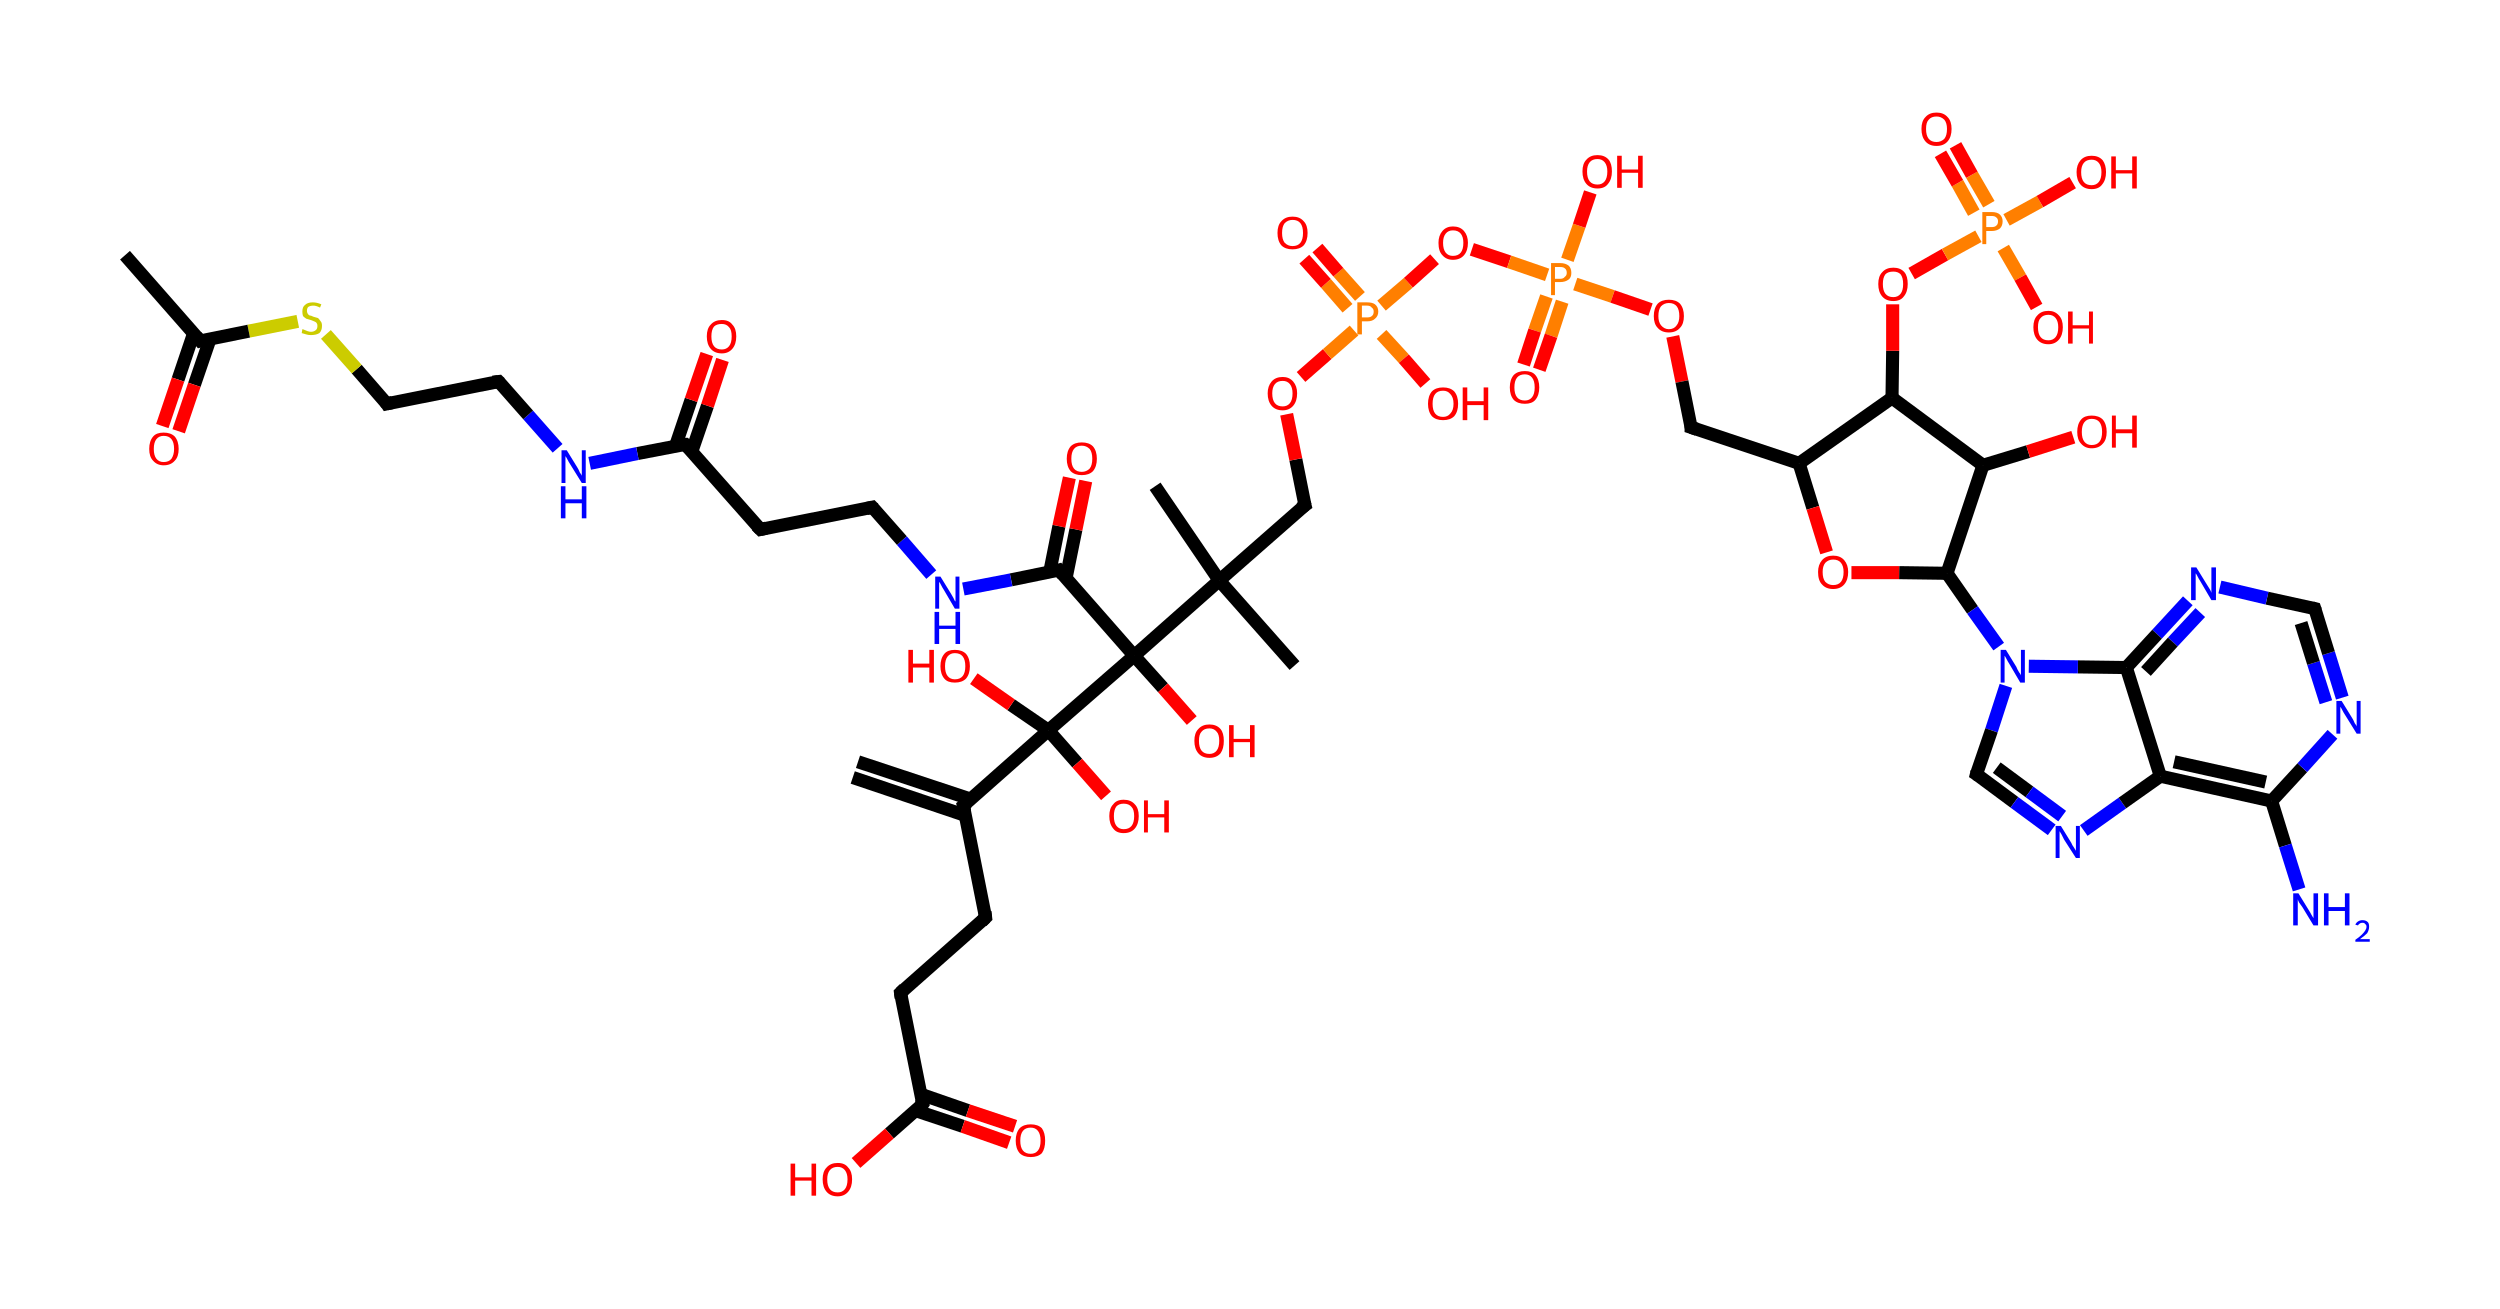 <?xml version='1.0' encoding='ASCII' standalone='yes'?>
<svg xmlns="http://www.w3.org/2000/svg" xmlns:rdkit="http://www.rdkit.org/xml" xmlns:xlink="http://www.w3.org/1999/xlink" version="1.1" baseProfile="full" xml:space="preserve" width="382px" height="200px" viewBox="0 0 382 200">
<!-- END OF HEADER -->
<rect style="opacity:1.0;fill:#FFFFFF;stroke:none" width="382.0" height="200.0" x="0.0" y="0.0"> </rect>
<path class="bond-0 atom-0 atom-1" d="M 131.1,116.4 L 148.3,122.1" style="fill:none;fill-rule:evenodd;stroke:#000000;stroke-width:2.0px;stroke-linecap:butt;stroke-linejoin:miter;stroke-opacity:1"/>
<path class="bond-0 atom-0 atom-1" d="M 130.3,118.8 L 147.5,124.6" style="fill:none;fill-rule:evenodd;stroke:#000000;stroke-width:2.0px;stroke-linecap:butt;stroke-linejoin:miter;stroke-opacity:1"/>
<path class="bond-1 atom-1 atom-2" d="M 147.2,123.1 L 150.6,140.2" style="fill:none;fill-rule:evenodd;stroke:#000000;stroke-width:2.0px;stroke-linecap:butt;stroke-linejoin:miter;stroke-opacity:1"/>
<path class="bond-2 atom-2 atom-3" d="M 150.6,140.2 L 137.6,151.7" style="fill:none;fill-rule:evenodd;stroke:#000000;stroke-width:2.0px;stroke-linecap:butt;stroke-linejoin:miter;stroke-opacity:1"/>
<path class="bond-3 atom-3 atom-4" d="M 137.6,151.7 L 141.0,168.7" style="fill:none;fill-rule:evenodd;stroke:#000000;stroke-width:2.0px;stroke-linecap:butt;stroke-linejoin:miter;stroke-opacity:1"/>
<path class="bond-4 atom-4 atom-5" d="M 139.9,169.7 L 147.1,172.1" style="fill:none;fill-rule:evenodd;stroke:#000000;stroke-width:2.0px;stroke-linecap:butt;stroke-linejoin:miter;stroke-opacity:1"/>
<path class="bond-4 atom-4 atom-5" d="M 147.1,172.1 L 154.2,174.6" style="fill:none;fill-rule:evenodd;stroke:#FF0000;stroke-width:2.0px;stroke-linecap:butt;stroke-linejoin:miter;stroke-opacity:1"/>
<path class="bond-4 atom-4 atom-5" d="M 140.7,167.2 L 147.9,169.7" style="fill:none;fill-rule:evenodd;stroke:#000000;stroke-width:2.0px;stroke-linecap:butt;stroke-linejoin:miter;stroke-opacity:1"/>
<path class="bond-4 atom-4 atom-5" d="M 147.9,169.7 L 155.1,172.1" style="fill:none;fill-rule:evenodd;stroke:#FF0000;stroke-width:2.0px;stroke-linecap:butt;stroke-linejoin:miter;stroke-opacity:1"/>
<path class="bond-5 atom-4 atom-6" d="M 141.0,168.7 L 135.9,173.2" style="fill:none;fill-rule:evenodd;stroke:#000000;stroke-width:2.0px;stroke-linecap:butt;stroke-linejoin:miter;stroke-opacity:1"/>
<path class="bond-5 atom-4 atom-6" d="M 135.9,173.2 L 130.8,177.7" style="fill:none;fill-rule:evenodd;stroke:#FF0000;stroke-width:2.0px;stroke-linecap:butt;stroke-linejoin:miter;stroke-opacity:1"/>
<path class="bond-6 atom-1 atom-7" d="M 147.2,123.1 L 160.2,111.6" style="fill:none;fill-rule:evenodd;stroke:#000000;stroke-width:2.0px;stroke-linecap:butt;stroke-linejoin:miter;stroke-opacity:1"/>
<path class="bond-7 atom-7 atom-8" d="M 160.2,111.6 L 164.6,116.6" style="fill:none;fill-rule:evenodd;stroke:#000000;stroke-width:2.0px;stroke-linecap:butt;stroke-linejoin:miter;stroke-opacity:1"/>
<path class="bond-7 atom-7 atom-8" d="M 164.6,116.6 L 169.0,121.6" style="fill:none;fill-rule:evenodd;stroke:#FF0000;stroke-width:2.0px;stroke-linecap:butt;stroke-linejoin:miter;stroke-opacity:1"/>
<path class="bond-8 atom-7 atom-9" d="M 160.2,111.6 L 154.5,107.7" style="fill:none;fill-rule:evenodd;stroke:#000000;stroke-width:2.0px;stroke-linecap:butt;stroke-linejoin:miter;stroke-opacity:1"/>
<path class="bond-8 atom-7 atom-9" d="M 154.5,107.7 L 148.8,103.7" style="fill:none;fill-rule:evenodd;stroke:#FF0000;stroke-width:2.0px;stroke-linecap:butt;stroke-linejoin:miter;stroke-opacity:1"/>
<path class="bond-9 atom-7 atom-10" d="M 160.2,111.6 L 173.3,100.2" style="fill:none;fill-rule:evenodd;stroke:#000000;stroke-width:2.0px;stroke-linecap:butt;stroke-linejoin:miter;stroke-opacity:1"/>
<path class="bond-10 atom-10 atom-11" d="M 173.3,100.2 L 177.7,105.1" style="fill:none;fill-rule:evenodd;stroke:#000000;stroke-width:2.0px;stroke-linecap:butt;stroke-linejoin:miter;stroke-opacity:1"/>
<path class="bond-10 atom-10 atom-11" d="M 177.7,105.1 L 182.1,110.1" style="fill:none;fill-rule:evenodd;stroke:#FF0000;stroke-width:2.0px;stroke-linecap:butt;stroke-linejoin:miter;stroke-opacity:1"/>
<path class="bond-11 atom-10 atom-12" d="M 173.3,100.2 L 161.8,87.1" style="fill:none;fill-rule:evenodd;stroke:#000000;stroke-width:2.0px;stroke-linecap:butt;stroke-linejoin:miter;stroke-opacity:1"/>
<path class="bond-12 atom-12 atom-13" d="M 162.9,88.3 L 164.4,80.9" style="fill:none;fill-rule:evenodd;stroke:#000000;stroke-width:2.0px;stroke-linecap:butt;stroke-linejoin:miter;stroke-opacity:1"/>
<path class="bond-12 atom-12 atom-13" d="M 164.4,80.9 L 165.9,73.5" style="fill:none;fill-rule:evenodd;stroke:#FF0000;stroke-width:2.0px;stroke-linecap:butt;stroke-linejoin:miter;stroke-opacity:1"/>
<path class="bond-12 atom-12 atom-13" d="M 160.4,87.4 L 161.8,80.4" style="fill:none;fill-rule:evenodd;stroke:#000000;stroke-width:2.0px;stroke-linecap:butt;stroke-linejoin:miter;stroke-opacity:1"/>
<path class="bond-12 atom-12 atom-13" d="M 161.8,80.4 L 163.4,73.0" style="fill:none;fill-rule:evenodd;stroke:#FF0000;stroke-width:2.0px;stroke-linecap:butt;stroke-linejoin:miter;stroke-opacity:1"/>
<path class="bond-13 atom-12 atom-14" d="M 161.8,87.1 L 154.5,88.6" style="fill:none;fill-rule:evenodd;stroke:#000000;stroke-width:2.0px;stroke-linecap:butt;stroke-linejoin:miter;stroke-opacity:1"/>
<path class="bond-13 atom-12 atom-14" d="M 154.5,88.6 L 147.2,90.0" style="fill:none;fill-rule:evenodd;stroke:#0000FF;stroke-width:2.0px;stroke-linecap:butt;stroke-linejoin:miter;stroke-opacity:1"/>
<path class="bond-14 atom-14 atom-15" d="M 142.3,87.8 L 137.8,82.6" style="fill:none;fill-rule:evenodd;stroke:#0000FF;stroke-width:2.0px;stroke-linecap:butt;stroke-linejoin:miter;stroke-opacity:1"/>
<path class="bond-14 atom-14 atom-15" d="M 137.8,82.6 L 133.3,77.5" style="fill:none;fill-rule:evenodd;stroke:#000000;stroke-width:2.0px;stroke-linecap:butt;stroke-linejoin:miter;stroke-opacity:1"/>
<path class="bond-15 atom-15 atom-16" d="M 133.3,77.5 L 116.2,80.9" style="fill:none;fill-rule:evenodd;stroke:#000000;stroke-width:2.0px;stroke-linecap:butt;stroke-linejoin:miter;stroke-opacity:1"/>
<path class="bond-16 atom-16 atom-17" d="M 116.2,80.9 L 104.7,67.9" style="fill:none;fill-rule:evenodd;stroke:#000000;stroke-width:2.0px;stroke-linecap:butt;stroke-linejoin:miter;stroke-opacity:1"/>
<path class="bond-17 atom-17 atom-18" d="M 105.7,69.0 L 108.1,62.0" style="fill:none;fill-rule:evenodd;stroke:#000000;stroke-width:2.0px;stroke-linecap:butt;stroke-linejoin:miter;stroke-opacity:1"/>
<path class="bond-17 atom-17 atom-18" d="M 108.1,62.0 L 110.4,55.0" style="fill:none;fill-rule:evenodd;stroke:#FF0000;stroke-width:2.0px;stroke-linecap:butt;stroke-linejoin:miter;stroke-opacity:1"/>
<path class="bond-17 atom-17 atom-18" d="M 103.2,68.2 L 105.6,61.1" style="fill:none;fill-rule:evenodd;stroke:#000000;stroke-width:2.0px;stroke-linecap:butt;stroke-linejoin:miter;stroke-opacity:1"/>
<path class="bond-17 atom-17 atom-18" d="M 105.6,61.1 L 108.0,54.1" style="fill:none;fill-rule:evenodd;stroke:#FF0000;stroke-width:2.0px;stroke-linecap:butt;stroke-linejoin:miter;stroke-opacity:1"/>
<path class="bond-18 atom-17 atom-19" d="M 104.7,67.9 L 97.4,69.3" style="fill:none;fill-rule:evenodd;stroke:#000000;stroke-width:2.0px;stroke-linecap:butt;stroke-linejoin:miter;stroke-opacity:1"/>
<path class="bond-18 atom-17 atom-19" d="M 97.4,69.3 L 90.1,70.8" style="fill:none;fill-rule:evenodd;stroke:#0000FF;stroke-width:2.0px;stroke-linecap:butt;stroke-linejoin:miter;stroke-opacity:1"/>
<path class="bond-19 atom-19 atom-20" d="M 85.2,68.5 L 80.7,63.4" style="fill:none;fill-rule:evenodd;stroke:#0000FF;stroke-width:2.0px;stroke-linecap:butt;stroke-linejoin:miter;stroke-opacity:1"/>
<path class="bond-19 atom-19 atom-20" d="M 80.7,63.4 L 76.2,58.3" style="fill:none;fill-rule:evenodd;stroke:#000000;stroke-width:2.0px;stroke-linecap:butt;stroke-linejoin:miter;stroke-opacity:1"/>
<path class="bond-20 atom-20 atom-21" d="M 76.2,58.3 L 59.1,61.7" style="fill:none;fill-rule:evenodd;stroke:#000000;stroke-width:2.0px;stroke-linecap:butt;stroke-linejoin:miter;stroke-opacity:1"/>
<path class="bond-21 atom-21 atom-22" d="M 59.1,61.7 L 54.5,56.4" style="fill:none;fill-rule:evenodd;stroke:#000000;stroke-width:2.0px;stroke-linecap:butt;stroke-linejoin:miter;stroke-opacity:1"/>
<path class="bond-21 atom-21 atom-22" d="M 54.5,56.4 L 49.8,51.1" style="fill:none;fill-rule:evenodd;stroke:#CCCC00;stroke-width:2.0px;stroke-linecap:butt;stroke-linejoin:miter;stroke-opacity:1"/>
<path class="bond-22 atom-22 atom-23" d="M 45.5,49.1 L 38.0,50.6" style="fill:none;fill-rule:evenodd;stroke:#CCCC00;stroke-width:2.0px;stroke-linecap:butt;stroke-linejoin:miter;stroke-opacity:1"/>
<path class="bond-22 atom-22 atom-23" d="M 38.0,50.6 L 30.6,52.1" style="fill:none;fill-rule:evenodd;stroke:#000000;stroke-width:2.0px;stroke-linecap:butt;stroke-linejoin:miter;stroke-opacity:1"/>
<path class="bond-23 atom-23 atom-24" d="M 30.6,52.1 L 19.1,39.0" style="fill:none;fill-rule:evenodd;stroke:#000000;stroke-width:2.0px;stroke-linecap:butt;stroke-linejoin:miter;stroke-opacity:1"/>
<path class="bond-24 atom-23 atom-25" d="M 29.6,50.9 L 27.2,58.0" style="fill:none;fill-rule:evenodd;stroke:#000000;stroke-width:2.0px;stroke-linecap:butt;stroke-linejoin:miter;stroke-opacity:1"/>
<path class="bond-24 atom-23 atom-25" d="M 27.2,58.0 L 24.8,65.1" style="fill:none;fill-rule:evenodd;stroke:#FF0000;stroke-width:2.0px;stroke-linecap:butt;stroke-linejoin:miter;stroke-opacity:1"/>
<path class="bond-24 atom-23 atom-25" d="M 32.1,51.8 L 29.7,58.8" style="fill:none;fill-rule:evenodd;stroke:#000000;stroke-width:2.0px;stroke-linecap:butt;stroke-linejoin:miter;stroke-opacity:1"/>
<path class="bond-24 atom-23 atom-25" d="M 29.7,58.8 L 27.3,65.9" style="fill:none;fill-rule:evenodd;stroke:#FF0000;stroke-width:2.0px;stroke-linecap:butt;stroke-linejoin:miter;stroke-opacity:1"/>
<path class="bond-25 atom-10 atom-26" d="M 173.3,100.2 L 186.3,88.7" style="fill:none;fill-rule:evenodd;stroke:#000000;stroke-width:2.0px;stroke-linecap:butt;stroke-linejoin:miter;stroke-opacity:1"/>
<path class="bond-26 atom-26 atom-27" d="M 186.3,88.7 L 176.5,74.3" style="fill:none;fill-rule:evenodd;stroke:#000000;stroke-width:2.0px;stroke-linecap:butt;stroke-linejoin:miter;stroke-opacity:1"/>
<path class="bond-27 atom-26 atom-28" d="M 186.3,88.7 L 197.8,101.7" style="fill:none;fill-rule:evenodd;stroke:#000000;stroke-width:2.0px;stroke-linecap:butt;stroke-linejoin:miter;stroke-opacity:1"/>
<path class="bond-28 atom-26 atom-29" d="M 186.3,88.7 L 199.4,77.2" style="fill:none;fill-rule:evenodd;stroke:#000000;stroke-width:2.0px;stroke-linecap:butt;stroke-linejoin:miter;stroke-opacity:1"/>
<path class="bond-29 atom-29 atom-30" d="M 199.4,77.2 L 198.0,70.2" style="fill:none;fill-rule:evenodd;stroke:#000000;stroke-width:2.0px;stroke-linecap:butt;stroke-linejoin:miter;stroke-opacity:1"/>
<path class="bond-29 atom-29 atom-30" d="M 198.0,70.2 L 196.6,63.3" style="fill:none;fill-rule:evenodd;stroke:#FF0000;stroke-width:2.0px;stroke-linecap:butt;stroke-linejoin:miter;stroke-opacity:1"/>
<path class="bond-30 atom-30 atom-31" d="M 198.8,57.6 L 202.8,54.1" style="fill:none;fill-rule:evenodd;stroke:#FF0000;stroke-width:2.0px;stroke-linecap:butt;stroke-linejoin:miter;stroke-opacity:1"/>
<path class="bond-30 atom-30 atom-31" d="M 202.8,54.1 L 206.9,50.5" style="fill:none;fill-rule:evenodd;stroke:#FF7F00;stroke-width:2.0px;stroke-linecap:butt;stroke-linejoin:miter;stroke-opacity:1"/>
<path class="bond-31 atom-31 atom-32" d="M 207.8,45.3 L 204.5,41.6" style="fill:none;fill-rule:evenodd;stroke:#FF7F00;stroke-width:2.0px;stroke-linecap:butt;stroke-linejoin:miter;stroke-opacity:1"/>
<path class="bond-31 atom-31 atom-32" d="M 204.5,41.6 L 201.3,37.9" style="fill:none;fill-rule:evenodd;stroke:#FF0000;stroke-width:2.0px;stroke-linecap:butt;stroke-linejoin:miter;stroke-opacity:1"/>
<path class="bond-31 atom-31 atom-32" d="M 205.9,47.1 L 202.6,43.3" style="fill:none;fill-rule:evenodd;stroke:#FF7F00;stroke-width:2.0px;stroke-linecap:butt;stroke-linejoin:miter;stroke-opacity:1"/>
<path class="bond-31 atom-31 atom-32" d="M 202.6,43.3 L 199.3,39.6" style="fill:none;fill-rule:evenodd;stroke:#FF0000;stroke-width:2.0px;stroke-linecap:butt;stroke-linejoin:miter;stroke-opacity:1"/>
<path class="bond-32 atom-31 atom-33" d="M 211.1,51.1 L 214.5,54.8" style="fill:none;fill-rule:evenodd;stroke:#FF7F00;stroke-width:2.0px;stroke-linecap:butt;stroke-linejoin:miter;stroke-opacity:1"/>
<path class="bond-32 atom-31 atom-33" d="M 214.5,54.8 L 217.8,58.6" style="fill:none;fill-rule:evenodd;stroke:#FF0000;stroke-width:2.0px;stroke-linecap:butt;stroke-linejoin:miter;stroke-opacity:1"/>
<path class="bond-33 atom-31 atom-34" d="M 211.1,46.7 L 215.2,43.2" style="fill:none;fill-rule:evenodd;stroke:#FF7F00;stroke-width:2.0px;stroke-linecap:butt;stroke-linejoin:miter;stroke-opacity:1"/>
<path class="bond-33 atom-31 atom-34" d="M 215.2,43.2 L 219.2,39.6" style="fill:none;fill-rule:evenodd;stroke:#FF0000;stroke-width:2.0px;stroke-linecap:butt;stroke-linejoin:miter;stroke-opacity:1"/>
<path class="bond-34 atom-34 atom-35" d="M 224.9,38.1 L 230.6,40.0" style="fill:none;fill-rule:evenodd;stroke:#FF0000;stroke-width:2.0px;stroke-linecap:butt;stroke-linejoin:miter;stroke-opacity:1"/>
<path class="bond-34 atom-34 atom-35" d="M 230.6,40.0 L 236.4,42.0" style="fill:none;fill-rule:evenodd;stroke:#FF7F00;stroke-width:2.0px;stroke-linecap:butt;stroke-linejoin:miter;stroke-opacity:1"/>
<path class="bond-35 atom-35 atom-36" d="M 236.3,45.3 L 234.5,50.5" style="fill:none;fill-rule:evenodd;stroke:#FF7F00;stroke-width:2.0px;stroke-linecap:butt;stroke-linejoin:miter;stroke-opacity:1"/>
<path class="bond-35 atom-35 atom-36" d="M 234.5,50.5 L 232.8,55.7" style="fill:none;fill-rule:evenodd;stroke:#FF0000;stroke-width:2.0px;stroke-linecap:butt;stroke-linejoin:miter;stroke-opacity:1"/>
<path class="bond-35 atom-35 atom-36" d="M 238.7,46.1 L 237.0,51.3" style="fill:none;fill-rule:evenodd;stroke:#FF7F00;stroke-width:2.0px;stroke-linecap:butt;stroke-linejoin:miter;stroke-opacity:1"/>
<path class="bond-35 atom-35 atom-36" d="M 237.0,51.3 L 235.2,56.5" style="fill:none;fill-rule:evenodd;stroke:#FF0000;stroke-width:2.0px;stroke-linecap:butt;stroke-linejoin:miter;stroke-opacity:1"/>
<path class="bond-36 atom-35 atom-37" d="M 239.5,39.7 L 241.3,34.5" style="fill:none;fill-rule:evenodd;stroke:#FF7F00;stroke-width:2.0px;stroke-linecap:butt;stroke-linejoin:miter;stroke-opacity:1"/>
<path class="bond-36 atom-35 atom-37" d="M 241.3,34.5 L 243.0,29.4" style="fill:none;fill-rule:evenodd;stroke:#FF0000;stroke-width:2.0px;stroke-linecap:butt;stroke-linejoin:miter;stroke-opacity:1"/>
<path class="bond-37 atom-35 atom-38" d="M 240.7,43.4 L 246.4,45.3" style="fill:none;fill-rule:evenodd;stroke:#FF7F00;stroke-width:2.0px;stroke-linecap:butt;stroke-linejoin:miter;stroke-opacity:1"/>
<path class="bond-37 atom-35 atom-38" d="M 246.4,45.3 L 252.2,47.3" style="fill:none;fill-rule:evenodd;stroke:#FF0000;stroke-width:2.0px;stroke-linecap:butt;stroke-linejoin:miter;stroke-opacity:1"/>
<path class="bond-38 atom-38 atom-39" d="M 255.6,51.4 L 257.0,58.3" style="fill:none;fill-rule:evenodd;stroke:#FF0000;stroke-width:2.0px;stroke-linecap:butt;stroke-linejoin:miter;stroke-opacity:1"/>
<path class="bond-38 atom-38 atom-39" d="M 257.0,58.3 L 258.4,65.3" style="fill:none;fill-rule:evenodd;stroke:#000000;stroke-width:2.0px;stroke-linecap:butt;stroke-linejoin:miter;stroke-opacity:1"/>
<path class="bond-39 atom-39 atom-40" d="M 258.4,65.3 L 274.9,70.8" style="fill:none;fill-rule:evenodd;stroke:#000000;stroke-width:2.0px;stroke-linecap:butt;stroke-linejoin:miter;stroke-opacity:1"/>
<path class="bond-40 atom-40 atom-41" d="M 274.9,70.8 L 277.0,77.6" style="fill:none;fill-rule:evenodd;stroke:#000000;stroke-width:2.0px;stroke-linecap:butt;stroke-linejoin:miter;stroke-opacity:1"/>
<path class="bond-40 atom-40 atom-41" d="M 277.0,77.6 L 279.1,84.4" style="fill:none;fill-rule:evenodd;stroke:#FF0000;stroke-width:2.0px;stroke-linecap:butt;stroke-linejoin:miter;stroke-opacity:1"/>
<path class="bond-41 atom-41 atom-42" d="M 282.9,87.5 L 290.2,87.5" style="fill:none;fill-rule:evenodd;stroke:#FF0000;stroke-width:2.0px;stroke-linecap:butt;stroke-linejoin:miter;stroke-opacity:1"/>
<path class="bond-41 atom-41 atom-42" d="M 290.2,87.5 L 297.5,87.6" style="fill:none;fill-rule:evenodd;stroke:#000000;stroke-width:2.0px;stroke-linecap:butt;stroke-linejoin:miter;stroke-opacity:1"/>
<path class="bond-42 atom-42 atom-43" d="M 297.5,87.6 L 301.4,93.2" style="fill:none;fill-rule:evenodd;stroke:#000000;stroke-width:2.0px;stroke-linecap:butt;stroke-linejoin:miter;stroke-opacity:1"/>
<path class="bond-42 atom-42 atom-43" d="M 301.4,93.2 L 305.4,98.8" style="fill:none;fill-rule:evenodd;stroke:#0000FF;stroke-width:2.0px;stroke-linecap:butt;stroke-linejoin:miter;stroke-opacity:1"/>
<path class="bond-43 atom-43 atom-44" d="M 306.5,104.8 L 304.3,111.6" style="fill:none;fill-rule:evenodd;stroke:#0000FF;stroke-width:2.0px;stroke-linecap:butt;stroke-linejoin:miter;stroke-opacity:1"/>
<path class="bond-43 atom-43 atom-44" d="M 304.3,111.6 L 302.0,118.3" style="fill:none;fill-rule:evenodd;stroke:#000000;stroke-width:2.0px;stroke-linecap:butt;stroke-linejoin:miter;stroke-opacity:1"/>
<path class="bond-44 atom-44 atom-45" d="M 302.0,118.3 L 307.8,122.6" style="fill:none;fill-rule:evenodd;stroke:#000000;stroke-width:2.0px;stroke-linecap:butt;stroke-linejoin:miter;stroke-opacity:1"/>
<path class="bond-44 atom-44 atom-45" d="M 307.8,122.6 L 313.5,126.8" style="fill:none;fill-rule:evenodd;stroke:#0000FF;stroke-width:2.0px;stroke-linecap:butt;stroke-linejoin:miter;stroke-opacity:1"/>
<path class="bond-44 atom-44 atom-45" d="M 305.1,117.3 L 310.1,121.0" style="fill:none;fill-rule:evenodd;stroke:#000000;stroke-width:2.0px;stroke-linecap:butt;stroke-linejoin:miter;stroke-opacity:1"/>
<path class="bond-44 atom-44 atom-45" d="M 310.1,121.0 L 315.1,124.7" style="fill:none;fill-rule:evenodd;stroke:#0000FF;stroke-width:2.0px;stroke-linecap:butt;stroke-linejoin:miter;stroke-opacity:1"/>
<path class="bond-45 atom-45 atom-46" d="M 318.4,126.9 L 324.3,122.7" style="fill:none;fill-rule:evenodd;stroke:#0000FF;stroke-width:2.0px;stroke-linecap:butt;stroke-linejoin:miter;stroke-opacity:1"/>
<path class="bond-45 atom-45 atom-46" d="M 324.3,122.7 L 330.1,118.6" style="fill:none;fill-rule:evenodd;stroke:#000000;stroke-width:2.0px;stroke-linecap:butt;stroke-linejoin:miter;stroke-opacity:1"/>
<path class="bond-46 atom-46 atom-47" d="M 330.1,118.6 L 347.1,122.4" style="fill:none;fill-rule:evenodd;stroke:#000000;stroke-width:2.0px;stroke-linecap:butt;stroke-linejoin:miter;stroke-opacity:1"/>
<path class="bond-46 atom-46 atom-47" d="M 332.2,116.4 L 346.2,119.5" style="fill:none;fill-rule:evenodd;stroke:#000000;stroke-width:2.0px;stroke-linecap:butt;stroke-linejoin:miter;stroke-opacity:1"/>
<path class="bond-47 atom-47 atom-48" d="M 347.1,122.4 L 349.2,129.2" style="fill:none;fill-rule:evenodd;stroke:#000000;stroke-width:2.0px;stroke-linecap:butt;stroke-linejoin:miter;stroke-opacity:1"/>
<path class="bond-47 atom-47 atom-48" d="M 349.2,129.2 L 351.3,135.9" style="fill:none;fill-rule:evenodd;stroke:#0000FF;stroke-width:2.0px;stroke-linecap:butt;stroke-linejoin:miter;stroke-opacity:1"/>
<path class="bond-48 atom-47 atom-49" d="M 347.1,122.4 L 351.8,117.3" style="fill:none;fill-rule:evenodd;stroke:#000000;stroke-width:2.0px;stroke-linecap:butt;stroke-linejoin:miter;stroke-opacity:1"/>
<path class="bond-48 atom-47 atom-49" d="M 351.8,117.3 L 356.4,112.2" style="fill:none;fill-rule:evenodd;stroke:#0000FF;stroke-width:2.0px;stroke-linecap:butt;stroke-linejoin:miter;stroke-opacity:1"/>
<path class="bond-49 atom-49 atom-50" d="M 357.9,106.6 L 355.8,99.8" style="fill:none;fill-rule:evenodd;stroke:#0000FF;stroke-width:2.0px;stroke-linecap:butt;stroke-linejoin:miter;stroke-opacity:1"/>
<path class="bond-49 atom-49 atom-50" d="M 355.8,99.8 L 353.7,93.0" style="fill:none;fill-rule:evenodd;stroke:#000000;stroke-width:2.0px;stroke-linecap:butt;stroke-linejoin:miter;stroke-opacity:1"/>
<path class="bond-49 atom-49 atom-50" d="M 355.4,107.3 L 353.5,101.3" style="fill:none;fill-rule:evenodd;stroke:#0000FF;stroke-width:2.0px;stroke-linecap:butt;stroke-linejoin:miter;stroke-opacity:1"/>
<path class="bond-49 atom-49 atom-50" d="M 353.5,101.3 L 351.6,95.2" style="fill:none;fill-rule:evenodd;stroke:#000000;stroke-width:2.0px;stroke-linecap:butt;stroke-linejoin:miter;stroke-opacity:1"/>
<path class="bond-50 atom-50 atom-51" d="M 353.7,93.0 L 346.4,91.4" style="fill:none;fill-rule:evenodd;stroke:#000000;stroke-width:2.0px;stroke-linecap:butt;stroke-linejoin:miter;stroke-opacity:1"/>
<path class="bond-50 atom-50 atom-51" d="M 346.4,91.4 L 339.2,89.7" style="fill:none;fill-rule:evenodd;stroke:#0000FF;stroke-width:2.0px;stroke-linecap:butt;stroke-linejoin:miter;stroke-opacity:1"/>
<path class="bond-51 atom-51 atom-52" d="M 334.3,91.8 L 329.6,96.9" style="fill:none;fill-rule:evenodd;stroke:#0000FF;stroke-width:2.0px;stroke-linecap:butt;stroke-linejoin:miter;stroke-opacity:1"/>
<path class="bond-51 atom-51 atom-52" d="M 329.6,96.9 L 324.9,102.0" style="fill:none;fill-rule:evenodd;stroke:#000000;stroke-width:2.0px;stroke-linecap:butt;stroke-linejoin:miter;stroke-opacity:1"/>
<path class="bond-51 atom-51 atom-52" d="M 336.2,93.6 L 332.0,98.1" style="fill:none;fill-rule:evenodd;stroke:#0000FF;stroke-width:2.0px;stroke-linecap:butt;stroke-linejoin:miter;stroke-opacity:1"/>
<path class="bond-51 atom-51 atom-52" d="M 332.0,98.1 L 327.9,102.6" style="fill:none;fill-rule:evenodd;stroke:#000000;stroke-width:2.0px;stroke-linecap:butt;stroke-linejoin:miter;stroke-opacity:1"/>
<path class="bond-52 atom-42 atom-53" d="M 297.5,87.6 L 303.0,71.1" style="fill:none;fill-rule:evenodd;stroke:#000000;stroke-width:2.0px;stroke-linecap:butt;stroke-linejoin:miter;stroke-opacity:1"/>
<path class="bond-53 atom-53 atom-54" d="M 303.0,71.1 L 309.9,69.0" style="fill:none;fill-rule:evenodd;stroke:#000000;stroke-width:2.0px;stroke-linecap:butt;stroke-linejoin:miter;stroke-opacity:1"/>
<path class="bond-53 atom-53 atom-54" d="M 309.9,69.0 L 316.8,66.8" style="fill:none;fill-rule:evenodd;stroke:#FF0000;stroke-width:2.0px;stroke-linecap:butt;stroke-linejoin:miter;stroke-opacity:1"/>
<path class="bond-54 atom-53 atom-55" d="M 303.0,71.1 L 289.1,60.8" style="fill:none;fill-rule:evenodd;stroke:#000000;stroke-width:2.0px;stroke-linecap:butt;stroke-linejoin:miter;stroke-opacity:1"/>
<path class="bond-55 atom-55 atom-56" d="M 289.1,60.8 L 289.2,53.6" style="fill:none;fill-rule:evenodd;stroke:#000000;stroke-width:2.0px;stroke-linecap:butt;stroke-linejoin:miter;stroke-opacity:1"/>
<path class="bond-55 atom-55 atom-56" d="M 289.2,53.6 L 289.2,46.5" style="fill:none;fill-rule:evenodd;stroke:#FF0000;stroke-width:2.0px;stroke-linecap:butt;stroke-linejoin:miter;stroke-opacity:1"/>
<path class="bond-56 atom-56 atom-57" d="M 292.1,41.8 L 297.2,38.9" style="fill:none;fill-rule:evenodd;stroke:#FF0000;stroke-width:2.0px;stroke-linecap:butt;stroke-linejoin:miter;stroke-opacity:1"/>
<path class="bond-56 atom-56 atom-57" d="M 297.2,38.9 L 302.3,36.1" style="fill:none;fill-rule:evenodd;stroke:#FF7F00;stroke-width:2.0px;stroke-linecap:butt;stroke-linejoin:miter;stroke-opacity:1"/>
<path class="bond-57 atom-57 atom-58" d="M 303.9,31.2 L 301.3,26.7" style="fill:none;fill-rule:evenodd;stroke:#FF7F00;stroke-width:2.0px;stroke-linecap:butt;stroke-linejoin:miter;stroke-opacity:1"/>
<path class="bond-57 atom-57 atom-58" d="M 301.3,26.7 L 298.8,22.2" style="fill:none;fill-rule:evenodd;stroke:#FF0000;stroke-width:2.0px;stroke-linecap:butt;stroke-linejoin:miter;stroke-opacity:1"/>
<path class="bond-57 atom-57 atom-58" d="M 301.6,32.5 L 299.1,28.0" style="fill:none;fill-rule:evenodd;stroke:#FF7F00;stroke-width:2.0px;stroke-linecap:butt;stroke-linejoin:miter;stroke-opacity:1"/>
<path class="bond-57 atom-57 atom-58" d="M 299.1,28.0 L 296.5,23.5" style="fill:none;fill-rule:evenodd;stroke:#FF0000;stroke-width:2.0px;stroke-linecap:butt;stroke-linejoin:miter;stroke-opacity:1"/>
<path class="bond-58 atom-57 atom-59" d="M 306.1,37.9 L 308.7,42.4" style="fill:none;fill-rule:evenodd;stroke:#FF7F00;stroke-width:2.0px;stroke-linecap:butt;stroke-linejoin:miter;stroke-opacity:1"/>
<path class="bond-58 atom-57 atom-59" d="M 308.7,42.4 L 311.2,46.9" style="fill:none;fill-rule:evenodd;stroke:#FF0000;stroke-width:2.0px;stroke-linecap:butt;stroke-linejoin:miter;stroke-opacity:1"/>
<path class="bond-59 atom-57 atom-60" d="M 306.6,33.6 L 311.7,30.8" style="fill:none;fill-rule:evenodd;stroke:#FF7F00;stroke-width:2.0px;stroke-linecap:butt;stroke-linejoin:miter;stroke-opacity:1"/>
<path class="bond-59 atom-57 atom-60" d="M 311.7,30.8 L 316.7,27.9" style="fill:none;fill-rule:evenodd;stroke:#FF0000;stroke-width:2.0px;stroke-linecap:butt;stroke-linejoin:miter;stroke-opacity:1"/>
<path class="bond-60 atom-55 atom-40" d="M 289.1,60.8 L 274.9,70.8" style="fill:none;fill-rule:evenodd;stroke:#000000;stroke-width:2.0px;stroke-linecap:butt;stroke-linejoin:miter;stroke-opacity:1"/>
<path class="bond-61 atom-52 atom-43" d="M 324.9,102.0 L 317.5,101.9" style="fill:none;fill-rule:evenodd;stroke:#000000;stroke-width:2.0px;stroke-linecap:butt;stroke-linejoin:miter;stroke-opacity:1"/>
<path class="bond-61 atom-52 atom-43" d="M 317.5,101.9 L 310.0,101.8" style="fill:none;fill-rule:evenodd;stroke:#0000FF;stroke-width:2.0px;stroke-linecap:butt;stroke-linejoin:miter;stroke-opacity:1"/>
<path class="bond-62 atom-52 atom-46" d="M 324.9,102.0 L 330.1,118.6" style="fill:none;fill-rule:evenodd;stroke:#000000;stroke-width:2.0px;stroke-linecap:butt;stroke-linejoin:miter;stroke-opacity:1"/>
<path d="M 147.4,124.0 L 147.2,123.1 L 147.8,122.6" style="fill:none;stroke:#000000;stroke-width:2.0px;stroke-linecap:butt;stroke-linejoin:miter;stroke-opacity:1;"/>
<path d="M 150.5,139.3 L 150.6,140.2 L 150.0,140.8" style="fill:none;stroke:#000000;stroke-width:2.0px;stroke-linecap:butt;stroke-linejoin:miter;stroke-opacity:1;"/>
<path d="M 138.2,151.1 L 137.6,151.7 L 137.7,152.5" style="fill:none;stroke:#000000;stroke-width:2.0px;stroke-linecap:butt;stroke-linejoin:miter;stroke-opacity:1;"/>
<path d="M 140.8,167.9 L 141.0,168.7 L 140.8,169.0" style="fill:none;stroke:#000000;stroke-width:2.0px;stroke-linecap:butt;stroke-linejoin:miter;stroke-opacity:1;"/>
<path d="M 162.4,87.8 L 161.8,87.1 L 161.4,87.2" style="fill:none;stroke:#000000;stroke-width:2.0px;stroke-linecap:butt;stroke-linejoin:miter;stroke-opacity:1;"/>
<path d="M 133.5,77.7 L 133.3,77.5 L 132.4,77.7" style="fill:none;stroke:#000000;stroke-width:2.0px;stroke-linecap:butt;stroke-linejoin:miter;stroke-opacity:1;"/>
<path d="M 117.1,80.7 L 116.2,80.9 L 115.6,80.3" style="fill:none;stroke:#000000;stroke-width:2.0px;stroke-linecap:butt;stroke-linejoin:miter;stroke-opacity:1;"/>
<path d="M 105.3,68.5 L 104.7,67.9 L 104.4,67.9" style="fill:none;stroke:#000000;stroke-width:2.0px;stroke-linecap:butt;stroke-linejoin:miter;stroke-opacity:1;"/>
<path d="M 76.4,58.5 L 76.2,58.3 L 75.3,58.4" style="fill:none;stroke:#000000;stroke-width:2.0px;stroke-linecap:butt;stroke-linejoin:miter;stroke-opacity:1;"/>
<path d="M 60.0,61.5 L 59.1,61.7 L 58.9,61.4" style="fill:none;stroke:#000000;stroke-width:2.0px;stroke-linecap:butt;stroke-linejoin:miter;stroke-opacity:1;"/>
<path d="M 31.0,52.0 L 30.6,52.1 L 30.0,51.4" style="fill:none;stroke:#000000;stroke-width:2.0px;stroke-linecap:butt;stroke-linejoin:miter;stroke-opacity:1;"/>
<path d="M 198.7,77.7 L 199.4,77.2 L 199.3,76.8" style="fill:none;stroke:#000000;stroke-width:2.0px;stroke-linecap:butt;stroke-linejoin:miter;stroke-opacity:1;"/>
<path d="M 258.4,64.9 L 258.4,65.3 L 259.3,65.6" style="fill:none;stroke:#000000;stroke-width:2.0px;stroke-linecap:butt;stroke-linejoin:miter;stroke-opacity:1;"/>
<path d="M 302.1,117.9 L 302.0,118.3 L 302.3,118.5" style="fill:none;stroke:#000000;stroke-width:2.0px;stroke-linecap:butt;stroke-linejoin:miter;stroke-opacity:1;"/>
<path d="M 353.8,93.3 L 353.7,93.0 L 353.3,92.9" style="fill:none;stroke:#000000;stroke-width:2.0px;stroke-linecap:butt;stroke-linejoin:miter;stroke-opacity:1;"/>
<path class="atom-5" d="M 155.2 174.3 Q 155.2 173.1, 155.8 172.4 Q 156.4 171.8, 157.5 171.8 Q 158.6 171.8, 159.2 172.4 Q 159.7 173.1, 159.7 174.3 Q 159.7 175.5, 159.2 176.2 Q 158.6 176.8, 157.5 176.8 Q 156.4 176.8, 155.8 176.2 Q 155.2 175.5, 155.2 174.3 M 157.5 176.3 Q 158.2 176.3, 158.6 175.8 Q 159.0 175.3, 159.0 174.3 Q 159.0 173.3, 158.6 172.8 Q 158.2 172.3, 157.5 172.3 Q 156.7 172.3, 156.3 172.8 Q 155.9 173.3, 155.9 174.3 Q 155.9 175.3, 156.3 175.8 Q 156.7 176.3, 157.5 176.3 " fill="#FF0000"/>
<path class="atom-6" d="M 120.8 177.8 L 121.5 177.8 L 121.5 179.9 L 124.0 179.9 L 124.0 177.8 L 124.7 177.8 L 124.7 182.7 L 124.0 182.7 L 124.0 180.4 L 121.5 180.4 L 121.5 182.7 L 120.8 182.7 L 120.8 177.8 " fill="#FF0000"/>
<path class="atom-6" d="M 125.7 180.2 Q 125.7 179.0, 126.3 178.4 Q 126.9 177.7, 128.0 177.7 Q 129.1 177.7, 129.6 178.4 Q 130.2 179.0, 130.2 180.2 Q 130.2 181.4, 129.6 182.1 Q 129.0 182.8, 128.0 182.8 Q 126.9 182.8, 126.3 182.1 Q 125.7 181.4, 125.7 180.2 M 128.0 182.2 Q 128.7 182.2, 129.1 181.7 Q 129.5 181.2, 129.5 180.2 Q 129.5 179.3, 129.1 178.8 Q 128.7 178.3, 128.0 178.3 Q 127.2 178.3, 126.8 178.8 Q 126.4 179.3, 126.4 180.2 Q 126.4 181.2, 126.8 181.7 Q 127.2 182.2, 128.0 182.2 " fill="#FF0000"/>
<path class="atom-8" d="M 169.5 124.7 Q 169.5 123.5, 170.1 122.9 Q 170.6 122.2, 171.7 122.2 Q 172.8 122.2, 173.4 122.9 Q 174.0 123.5, 174.0 124.7 Q 174.0 125.9, 173.4 126.6 Q 172.8 127.3, 171.7 127.3 Q 170.6 127.3, 170.1 126.6 Q 169.5 125.9, 169.5 124.7 M 171.7 126.7 Q 172.5 126.7, 172.9 126.2 Q 173.3 125.7, 173.3 124.7 Q 173.3 123.7, 172.9 123.3 Q 172.5 122.8, 171.7 122.8 Q 171.0 122.8, 170.6 123.2 Q 170.2 123.7, 170.2 124.7 Q 170.2 125.7, 170.6 126.2 Q 171.0 126.7, 171.7 126.7 " fill="#FF0000"/>
<path class="atom-8" d="M 174.8 122.3 L 175.4 122.3 L 175.4 124.4 L 177.9 124.4 L 177.9 122.3 L 178.6 122.3 L 178.6 127.2 L 177.9 127.2 L 177.9 124.9 L 175.4 124.9 L 175.4 127.2 L 174.8 127.2 L 174.8 122.3 " fill="#FF0000"/>
<path class="atom-9" d="M 138.8 99.3 L 139.5 99.3 L 139.5 101.4 L 142.0 101.4 L 142.0 99.3 L 142.7 99.3 L 142.7 104.3 L 142.0 104.3 L 142.0 102.0 L 139.5 102.0 L 139.5 104.3 L 138.8 104.3 L 138.8 99.3 " fill="#FF0000"/>
<path class="atom-9" d="M 143.7 101.8 Q 143.7 100.6, 144.3 99.9 Q 144.8 99.3, 145.9 99.3 Q 147.0 99.3, 147.6 99.9 Q 148.2 100.6, 148.2 101.8 Q 148.2 103.0, 147.6 103.7 Q 147.0 104.3, 145.9 104.3 Q 144.8 104.3, 144.3 103.7 Q 143.7 103.0, 143.7 101.8 M 145.9 103.8 Q 146.7 103.8, 147.1 103.3 Q 147.5 102.8, 147.5 101.8 Q 147.5 100.8, 147.1 100.3 Q 146.7 99.8, 145.9 99.8 Q 145.2 99.8, 144.8 100.3 Q 144.4 100.8, 144.4 101.8 Q 144.4 102.8, 144.8 103.3 Q 145.2 103.8, 145.9 103.8 " fill="#FF0000"/>
<path class="atom-11" d="M 182.5 113.2 Q 182.5 112.0, 183.1 111.4 Q 183.7 110.7, 184.8 110.7 Q 185.9 110.7, 186.5 111.4 Q 187.0 112.0, 187.0 113.2 Q 187.0 114.4, 186.5 115.1 Q 185.9 115.8, 184.8 115.8 Q 183.7 115.8, 183.1 115.1 Q 182.5 114.4, 182.5 113.2 M 184.8 115.2 Q 185.5 115.2, 185.9 114.7 Q 186.3 114.2, 186.3 113.2 Q 186.3 112.2, 185.9 111.8 Q 185.5 111.3, 184.8 111.3 Q 184.0 111.3, 183.6 111.8 Q 183.2 112.2, 183.2 113.2 Q 183.2 114.2, 183.6 114.7 Q 184.0 115.2, 184.8 115.2 " fill="#FF0000"/>
<path class="atom-11" d="M 187.8 110.8 L 188.5 110.8 L 188.5 112.9 L 191.0 112.9 L 191.0 110.8 L 191.7 110.8 L 191.7 115.7 L 191.0 115.7 L 191.0 113.4 L 188.5 113.4 L 188.5 115.7 L 187.8 115.7 L 187.8 110.8 " fill="#FF0000"/>
<path class="atom-13" d="M 163.0 70.1 Q 163.0 68.9, 163.6 68.2 Q 164.2 67.6, 165.3 67.6 Q 166.4 67.6, 167.0 68.2 Q 167.6 68.9, 167.6 70.1 Q 167.6 71.3, 167.0 72.0 Q 166.4 72.6, 165.3 72.6 Q 164.2 72.6, 163.6 72.0 Q 163.0 71.3, 163.0 70.1 M 165.3 72.1 Q 166.0 72.1, 166.5 71.6 Q 166.9 71.1, 166.9 70.1 Q 166.9 69.1, 166.5 68.6 Q 166.0 68.1, 165.3 68.1 Q 164.5 68.1, 164.1 68.6 Q 163.7 69.1, 163.7 70.1 Q 163.7 71.1, 164.1 71.6 Q 164.5 72.1, 165.3 72.1 " fill="#FF0000"/>
<path class="atom-14" d="M 143.7 88.1 L 145.3 90.7 Q 145.4 90.9, 145.7 91.4 Q 145.9 91.9, 146.0 91.9 L 146.0 88.1 L 146.6 88.1 L 146.6 93.0 L 145.9 93.0 L 144.2 90.1 Q 144.0 89.8, 143.8 89.4 Q 143.6 89.0, 143.5 88.9 L 143.5 93.0 L 142.9 93.0 L 142.9 88.1 L 143.7 88.1 " fill="#0000FF"/>
<path class="atom-14" d="M 142.8 93.5 L 143.5 93.5 L 143.5 95.6 L 146.0 95.6 L 146.0 93.5 L 146.7 93.5 L 146.7 98.4 L 146.0 98.4 L 146.0 96.1 L 143.5 96.1 L 143.5 98.4 L 142.8 98.4 L 142.8 93.5 " fill="#0000FF"/>
<path class="atom-18" d="M 108.0 51.4 Q 108.0 50.2, 108.6 49.6 Q 109.2 48.9, 110.3 48.9 Q 111.4 48.9, 111.9 49.6 Q 112.5 50.2, 112.5 51.4 Q 112.5 52.6, 111.9 53.3 Q 111.3 54.0, 110.3 54.0 Q 109.2 54.0, 108.6 53.3 Q 108.0 52.6, 108.0 51.4 M 110.3 53.4 Q 111.0 53.4, 111.4 52.9 Q 111.8 52.4, 111.8 51.4 Q 111.8 50.4, 111.4 50.0 Q 111.0 49.5, 110.3 49.5 Q 109.5 49.5, 109.1 49.9 Q 108.7 50.4, 108.7 51.4 Q 108.7 52.4, 109.1 52.9 Q 109.5 53.4, 110.3 53.4 " fill="#FF0000"/>
<path class="atom-19" d="M 86.6 68.8 L 88.2 71.4 Q 88.4 71.7, 88.6 72.2 Q 88.9 72.6, 88.9 72.7 L 88.9 68.8 L 89.5 68.8 L 89.5 73.8 L 88.9 73.8 L 87.1 70.9 Q 86.9 70.6, 86.7 70.2 Q 86.5 69.8, 86.4 69.7 L 86.4 73.8 L 85.8 73.8 L 85.8 68.8 L 86.6 68.8 " fill="#0000FF"/>
<path class="atom-19" d="M 85.7 74.3 L 86.4 74.3 L 86.4 76.3 L 88.9 76.3 L 88.9 74.3 L 89.6 74.3 L 89.6 79.2 L 88.9 79.2 L 88.9 76.9 L 86.4 76.9 L 86.4 79.2 L 85.7 79.2 L 85.7 74.3 " fill="#0000FF"/>
<path class="atom-22" d="M 46.2 50.3 Q 46.3 50.3, 46.5 50.4 Q 46.8 50.5, 47.0 50.6 Q 47.3 50.7, 47.5 50.7 Q 48.0 50.7, 48.3 50.4 Q 48.5 50.2, 48.5 49.8 Q 48.5 49.5, 48.4 49.4 Q 48.3 49.2, 48.0 49.1 Q 47.8 49.0, 47.5 48.9 Q 47.1 48.8, 46.8 48.7 Q 46.5 48.5, 46.3 48.3 Q 46.2 48.0, 46.2 47.6 Q 46.2 46.9, 46.6 46.6 Q 47.0 46.2, 47.8 46.2 Q 48.4 46.2, 49.1 46.5 L 48.9 47.0 Q 48.3 46.7, 47.9 46.7 Q 47.4 46.7, 47.1 46.9 Q 46.9 47.1, 46.9 47.5 Q 46.9 47.7, 47.0 47.9 Q 47.1 48.1, 47.3 48.2 Q 47.5 48.2, 47.9 48.4 Q 48.3 48.5, 48.6 48.6 Q 48.8 48.8, 49.0 49.1 Q 49.2 49.3, 49.2 49.8 Q 49.2 50.5, 48.8 50.9 Q 48.3 51.2, 47.5 51.2 Q 47.1 51.2, 46.8 51.1 Q 46.4 51.0, 46.1 50.9 L 46.2 50.3 " fill="#CCCC00"/>
<path class="atom-25" d="M 22.8 68.6 Q 22.8 67.4, 23.4 66.7 Q 23.9 66.1, 25.0 66.1 Q 26.1 66.1, 26.7 66.7 Q 27.3 67.4, 27.3 68.6 Q 27.3 69.8, 26.7 70.4 Q 26.1 71.1, 25.0 71.1 Q 24.0 71.1, 23.4 70.4 Q 22.8 69.8, 22.8 68.6 M 25.0 70.6 Q 25.8 70.6, 26.2 70.1 Q 26.6 69.5, 26.6 68.6 Q 26.6 67.6, 26.2 67.1 Q 25.8 66.6, 25.0 66.6 Q 24.3 66.6, 23.9 67.1 Q 23.5 67.6, 23.5 68.6 Q 23.5 69.6, 23.9 70.1 Q 24.3 70.6, 25.0 70.6 " fill="#FF0000"/>
<path class="atom-30" d="M 193.7 60.1 Q 193.7 59.0, 194.3 58.3 Q 194.9 57.6, 196.0 57.6 Q 197.0 57.6, 197.6 58.3 Q 198.2 59.0, 198.2 60.1 Q 198.2 61.3, 197.6 62.0 Q 197.0 62.7, 196.0 62.7 Q 194.9 62.7, 194.3 62.0 Q 193.7 61.3, 193.7 60.1 M 196.0 62.1 Q 196.7 62.1, 197.1 61.6 Q 197.5 61.1, 197.5 60.1 Q 197.5 59.2, 197.1 58.7 Q 196.7 58.2, 196.0 58.2 Q 195.2 58.2, 194.8 58.7 Q 194.4 59.2, 194.4 60.1 Q 194.4 61.1, 194.8 61.6 Q 195.2 62.1, 196.0 62.1 " fill="#FF0000"/>
<path class="atom-31" d="M 208.9 46.2 Q 209.7 46.2, 210.1 46.5 Q 210.6 46.9, 210.6 47.6 Q 210.6 48.3, 210.1 48.7 Q 209.7 49.1, 208.9 49.1 L 208.1 49.1 L 208.1 51.1 L 207.4 51.1 L 207.4 46.2 L 208.9 46.2 M 208.9 48.5 Q 209.4 48.5, 209.6 48.3 Q 209.9 48.1, 209.9 47.6 Q 209.9 47.2, 209.6 47.0 Q 209.4 46.7, 208.9 46.7 L 208.1 46.7 L 208.1 48.5 L 208.9 48.5 " fill="#FF7F00"/>
<path class="atom-32" d="M 195.2 35.6 Q 195.2 34.4, 195.8 33.8 Q 196.4 33.1, 197.5 33.1 Q 198.6 33.1, 199.2 33.8 Q 199.8 34.4, 199.8 35.6 Q 199.8 36.8, 199.2 37.5 Q 198.6 38.1, 197.5 38.1 Q 196.4 38.1, 195.8 37.5 Q 195.2 36.8, 195.2 35.6 M 197.5 37.6 Q 198.3 37.6, 198.7 37.1 Q 199.1 36.6, 199.1 35.6 Q 199.1 34.6, 198.7 34.1 Q 198.3 33.6, 197.5 33.6 Q 196.8 33.6, 196.3 34.1 Q 195.9 34.6, 195.9 35.6 Q 195.9 36.6, 196.3 37.1 Q 196.8 37.6, 197.5 37.6 " fill="#FF0000"/>
<path class="atom-33" d="M 218.2 61.7 Q 218.2 60.5, 218.8 59.8 Q 219.4 59.2, 220.5 59.2 Q 221.6 59.2, 222.2 59.8 Q 222.8 60.5, 222.8 61.7 Q 222.8 62.9, 222.2 63.6 Q 221.6 64.2, 220.5 64.2 Q 219.4 64.2, 218.8 63.6 Q 218.2 62.9, 218.2 61.7 M 220.5 63.7 Q 221.2 63.7, 221.6 63.2 Q 222.1 62.7, 222.1 61.7 Q 222.1 60.7, 221.6 60.2 Q 221.2 59.7, 220.5 59.7 Q 219.7 59.7, 219.3 60.2 Q 218.9 60.7, 218.9 61.7 Q 218.9 62.7, 219.3 63.2 Q 219.7 63.7, 220.5 63.7 " fill="#FF0000"/>
<path class="atom-33" d="M 223.5 59.2 L 224.2 59.2 L 224.2 61.3 L 226.7 61.3 L 226.7 59.2 L 227.4 59.2 L 227.4 64.2 L 226.7 64.2 L 226.7 61.9 L 224.2 61.9 L 224.2 64.2 L 223.5 64.2 L 223.5 59.2 " fill="#FF0000"/>
<path class="atom-34" d="M 219.8 37.1 Q 219.8 36.0, 220.4 35.3 Q 221.0 34.6, 222.0 34.6 Q 223.1 34.6, 223.7 35.3 Q 224.3 36.0, 224.3 37.1 Q 224.3 38.3, 223.7 39.0 Q 223.1 39.7, 222.0 39.7 Q 221.0 39.7, 220.4 39.0 Q 219.8 38.4, 219.8 37.1 M 222.0 39.1 Q 222.8 39.1, 223.2 38.6 Q 223.6 38.1, 223.6 37.1 Q 223.6 36.2, 223.2 35.7 Q 222.8 35.2, 222.0 35.2 Q 221.3 35.2, 220.9 35.7 Q 220.5 36.2, 220.5 37.1 Q 220.5 38.1, 220.9 38.6 Q 221.3 39.1, 222.0 39.1 " fill="#FF0000"/>
<path class="atom-35" d="M 238.4 40.2 Q 239.2 40.2, 239.7 40.6 Q 240.1 41.0, 240.1 41.7 Q 240.1 42.4, 239.7 42.7 Q 239.2 43.1, 238.4 43.1 L 237.6 43.1 L 237.6 45.1 L 237.0 45.1 L 237.0 40.2 L 238.4 40.2 M 238.4 42.6 Q 238.9 42.6, 239.1 42.3 Q 239.4 42.1, 239.4 41.7 Q 239.4 41.2, 239.1 41.0 Q 238.9 40.8, 238.4 40.8 L 237.6 40.8 L 237.6 42.6 L 238.4 42.6 " fill="#FF7F00"/>
<path class="atom-36" d="M 230.7 59.2 Q 230.7 58.0, 231.3 57.3 Q 231.9 56.7, 233.0 56.7 Q 234.1 56.7, 234.6 57.3 Q 235.2 58.0, 235.2 59.2 Q 235.2 60.4, 234.6 61.1 Q 234.1 61.7, 233.0 61.7 Q 231.9 61.7, 231.3 61.1 Q 230.7 60.4, 230.7 59.2 M 233.0 61.2 Q 233.7 61.2, 234.1 60.7 Q 234.5 60.2, 234.5 59.2 Q 234.5 58.2, 234.1 57.7 Q 233.7 57.2, 233.0 57.2 Q 232.2 57.2, 231.8 57.7 Q 231.4 58.2, 231.4 59.2 Q 231.4 60.2, 231.8 60.7 Q 232.2 61.2, 233.0 61.2 " fill="#FF0000"/>
<path class="atom-37" d="M 241.8 26.2 Q 241.8 25.0, 242.4 24.4 Q 243.0 23.7, 244.1 23.7 Q 245.2 23.7, 245.8 24.4 Q 246.3 25.0, 246.3 26.2 Q 246.3 27.4, 245.7 28.1 Q 245.2 28.8, 244.1 28.8 Q 243.0 28.8, 242.4 28.1 Q 241.8 27.4, 241.8 26.2 M 244.1 28.2 Q 244.8 28.2, 245.2 27.7 Q 245.6 27.2, 245.6 26.2 Q 245.6 25.3, 245.2 24.8 Q 244.8 24.3, 244.1 24.3 Q 243.3 24.3, 242.9 24.8 Q 242.5 25.3, 242.5 26.2 Q 242.5 27.2, 242.9 27.7 Q 243.3 28.2, 244.1 28.2 " fill="#FF0000"/>
<path class="atom-37" d="M 247.1 23.8 L 247.8 23.8 L 247.8 25.9 L 250.3 25.9 L 250.3 23.8 L 251.0 23.8 L 251.0 28.7 L 250.3 28.7 L 250.3 26.4 L 247.8 26.4 L 247.8 28.7 L 247.1 28.7 L 247.1 23.8 " fill="#FF0000"/>
<path class="atom-38" d="M 252.7 48.3 Q 252.7 47.1, 253.3 46.4 Q 253.9 45.8, 255.0 45.8 Q 256.1 45.8, 256.7 46.4 Q 257.3 47.1, 257.3 48.3 Q 257.3 49.5, 256.7 50.1 Q 256.1 50.8, 255.0 50.8 Q 253.9 50.8, 253.3 50.1 Q 252.7 49.5, 252.7 48.3 M 255.0 50.3 Q 255.8 50.3, 256.2 49.7 Q 256.6 49.2, 256.6 48.3 Q 256.6 47.3, 256.2 46.8 Q 255.8 46.3, 255.0 46.3 Q 254.3 46.3, 253.8 46.8 Q 253.4 47.3, 253.4 48.3 Q 253.4 49.2, 253.8 49.7 Q 254.3 50.3, 255.0 50.3 " fill="#FF0000"/>
<path class="atom-41" d="M 277.8 87.4 Q 277.8 86.3, 278.4 85.6 Q 279.0 84.9, 280.1 84.9 Q 281.2 84.9, 281.8 85.6 Q 282.4 86.3, 282.4 87.4 Q 282.4 88.6, 281.8 89.3 Q 281.2 90.0, 280.1 90.0 Q 279.0 90.0, 278.4 89.3 Q 277.8 88.7, 277.8 87.4 M 280.1 89.4 Q 280.9 89.4, 281.3 88.9 Q 281.7 88.4, 281.7 87.4 Q 281.7 86.5, 281.3 86.0 Q 280.9 85.5, 280.1 85.5 Q 279.4 85.5, 278.9 86.0 Q 278.5 86.5, 278.5 87.4 Q 278.5 88.4, 278.9 88.9 Q 279.4 89.4, 280.1 89.4 " fill="#FF0000"/>
<path class="atom-43" d="M 306.5 99.3 L 308.1 101.9 Q 308.2 102.2, 308.5 102.7 Q 308.8 103.1, 308.8 103.2 L 308.8 99.3 L 309.4 99.3 L 309.4 104.3 L 308.7 104.3 L 307.0 101.4 Q 306.8 101.1, 306.6 100.7 Q 306.4 100.3, 306.3 100.2 L 306.3 104.3 L 305.7 104.3 L 305.7 99.3 L 306.5 99.3 " fill="#0000FF"/>
<path class="atom-45" d="M 314.9 126.2 L 316.5 128.8 Q 316.6 129.1, 316.9 129.5 Q 317.2 130.0, 317.2 130.0 L 317.2 126.2 L 317.8 126.2 L 317.8 131.1 L 317.2 131.1 L 315.4 128.3 Q 315.2 127.9, 315.0 127.5 Q 314.8 127.2, 314.7 127.0 L 314.7 131.1 L 314.1 131.1 L 314.1 126.2 L 314.9 126.2 " fill="#0000FF"/>
<path class="atom-48" d="M 351.2 136.5 L 352.8 139.1 Q 353.0 139.4, 353.2 139.8 Q 353.5 140.3, 353.5 140.3 L 353.5 136.5 L 354.2 136.5 L 354.2 141.4 L 353.5 141.4 L 351.8 138.6 Q 351.6 138.3, 351.3 137.9 Q 351.1 137.5, 351.1 137.4 L 351.1 141.4 L 350.4 141.4 L 350.4 136.5 L 351.2 136.5 " fill="#0000FF"/>
<path class="atom-48" d="M 355.1 136.5 L 355.8 136.5 L 355.8 138.6 L 358.3 138.6 L 358.3 136.5 L 359.0 136.5 L 359.0 141.4 L 358.3 141.4 L 358.3 139.2 L 355.8 139.2 L 355.8 141.4 L 355.1 141.4 L 355.1 136.5 " fill="#0000FF"/>
<path class="atom-48" d="M 359.9 141.3 Q 360.0 141.0, 360.3 140.8 Q 360.6 140.6, 361.0 140.6 Q 361.5 140.6, 361.8 140.9 Q 362.0 141.1, 362.0 141.6 Q 362.0 142.1, 361.7 142.6 Q 361.3 143.0, 360.6 143.5 L 362.1 143.5 L 362.1 143.9 L 359.9 143.9 L 359.9 143.6 Q 360.5 143.2, 360.9 142.8 Q 361.2 142.5, 361.4 142.2 Q 361.6 141.9, 361.6 141.6 Q 361.6 141.3, 361.4 141.2 Q 361.3 141.0, 361.0 141.0 Q 360.7 141.0, 360.6 141.1 Q 360.4 141.2, 360.3 141.4 L 359.9 141.3 " fill="#0000FF"/>
<path class="atom-49" d="M 357.8 107.1 L 359.4 109.7 Q 359.6 110.0, 359.8 110.5 Q 360.1 110.9, 360.1 111.0 L 360.1 107.1 L 360.7 107.1 L 360.7 112.1 L 360.1 112.1 L 358.3 109.2 Q 358.1 108.9, 357.9 108.5 Q 357.7 108.1, 357.6 108.0 L 357.6 112.1 L 357.0 112.1 L 357.0 107.1 L 357.8 107.1 " fill="#0000FF"/>
<path class="atom-51" d="M 335.6 86.7 L 337.2 89.3 Q 337.4 89.6, 337.7 90.1 Q 337.9 90.5, 337.9 90.6 L 337.9 86.7 L 338.6 86.7 L 338.6 91.7 L 337.9 91.7 L 336.2 88.8 Q 336.0 88.5, 335.8 88.1 Q 335.6 87.7, 335.5 87.6 L 335.5 91.7 L 334.8 91.7 L 334.8 86.7 L 335.6 86.7 " fill="#0000FF"/>
<path class="atom-54" d="M 317.4 66.0 Q 317.4 64.8, 318.0 64.1 Q 318.5 63.5, 319.6 63.5 Q 320.7 63.5, 321.3 64.1 Q 321.9 64.8, 321.9 66.0 Q 321.9 67.2, 321.3 67.8 Q 320.7 68.5, 319.6 68.5 Q 318.6 68.5, 318.0 67.8 Q 317.4 67.2, 317.4 66.0 M 319.6 68.0 Q 320.4 68.0, 320.8 67.5 Q 321.2 67.0, 321.2 66.0 Q 321.2 65.0, 320.8 64.5 Q 320.4 64.0, 319.6 64.0 Q 318.9 64.0, 318.5 64.5 Q 318.1 65.0, 318.1 66.0 Q 318.1 67.0, 318.5 67.5 Q 318.9 68.0, 319.6 68.0 " fill="#FF0000"/>
<path class="atom-54" d="M 322.7 63.5 L 323.3 63.5 L 323.3 65.6 L 325.8 65.6 L 325.8 63.5 L 326.5 63.5 L 326.5 68.4 L 325.8 68.4 L 325.8 66.2 L 323.3 66.2 L 323.3 68.4 L 322.7 68.4 L 322.7 63.5 " fill="#FF0000"/>
<path class="atom-56" d="M 287.0 43.4 Q 287.0 42.2, 287.6 41.6 Q 288.2 40.9, 289.3 40.9 Q 290.4 40.9, 291.0 41.6 Q 291.5 42.2, 291.5 43.4 Q 291.5 44.6, 290.9 45.3 Q 290.4 46.0, 289.3 46.0 Q 288.2 46.0, 287.6 45.3 Q 287.0 44.6, 287.0 43.4 M 289.3 45.4 Q 290.0 45.4, 290.4 44.9 Q 290.8 44.4, 290.8 43.4 Q 290.8 42.4, 290.4 41.9 Q 290.0 41.5, 289.3 41.5 Q 288.5 41.5, 288.1 41.9 Q 287.7 42.4, 287.7 43.4 Q 287.7 44.4, 288.1 44.9 Q 288.5 45.4, 289.3 45.4 " fill="#FF0000"/>
<path class="atom-57" d="M 304.3 32.4 Q 305.2 32.4, 305.6 32.8 Q 306.0 33.2, 306.0 33.8 Q 306.0 34.5, 305.6 34.9 Q 305.1 35.3, 304.3 35.3 L 303.5 35.3 L 303.5 37.3 L 302.9 37.3 L 302.9 32.4 L 304.3 32.4 M 304.3 34.7 Q 304.8 34.7, 305.0 34.5 Q 305.3 34.3, 305.3 33.8 Q 305.3 33.4, 305.0 33.2 Q 304.8 33.0, 304.3 33.0 L 303.5 33.0 L 303.5 34.7 L 304.3 34.7 " fill="#FF7F00"/>
<path class="atom-58" d="M 293.6 19.7 Q 293.6 18.5, 294.2 17.9 Q 294.8 17.2, 295.9 17.2 Q 297.0 17.2, 297.6 17.9 Q 298.2 18.5, 298.2 19.7 Q 298.2 20.9, 297.6 21.6 Q 297.0 22.3, 295.9 22.3 Q 294.8 22.3, 294.2 21.6 Q 293.6 20.9, 293.6 19.7 M 295.9 21.7 Q 296.6 21.7, 297.1 21.2 Q 297.5 20.7, 297.5 19.7 Q 297.5 18.8, 297.1 18.3 Q 296.6 17.8, 295.9 17.8 Q 295.1 17.8, 294.7 18.3 Q 294.3 18.7, 294.3 19.7 Q 294.3 20.7, 294.7 21.2 Q 295.1 21.7, 295.9 21.7 " fill="#FF0000"/>
<path class="atom-59" d="M 310.7 50.0 Q 310.7 48.8, 311.3 48.2 Q 311.9 47.5, 313.0 47.5 Q 314.0 47.5, 314.6 48.2 Q 315.2 48.8, 315.2 50.0 Q 315.2 51.2, 314.6 51.9 Q 314.0 52.6, 313.0 52.6 Q 311.9 52.6, 311.3 51.9 Q 310.7 51.2, 310.7 50.0 M 313.0 52.0 Q 313.7 52.0, 314.1 51.5 Q 314.5 51.0, 314.5 50.0 Q 314.5 49.1, 314.1 48.6 Q 313.7 48.1, 313.0 48.1 Q 312.2 48.1, 311.8 48.6 Q 311.4 49.0, 311.4 50.0 Q 311.4 51.0, 311.8 51.5 Q 312.2 52.0, 313.0 52.0 " fill="#FF0000"/>
<path class="atom-59" d="M 316.0 47.6 L 316.7 47.6 L 316.7 49.7 L 319.2 49.7 L 319.2 47.6 L 319.8 47.6 L 319.8 52.5 L 319.2 52.5 L 319.2 50.2 L 316.7 50.2 L 316.7 52.5 L 316.0 52.5 L 316.0 47.6 " fill="#FF0000"/>
<path class="atom-60" d="M 317.3 26.3 Q 317.3 25.2, 317.9 24.5 Q 318.5 23.8, 319.6 23.8 Q 320.7 23.8, 321.3 24.5 Q 321.8 25.2, 321.8 26.3 Q 321.8 27.5, 321.2 28.2 Q 320.7 28.9, 319.6 28.9 Q 318.5 28.9, 317.9 28.2 Q 317.3 27.5, 317.3 26.3 M 319.6 28.3 Q 320.3 28.3, 320.7 27.8 Q 321.1 27.3, 321.1 26.3 Q 321.1 25.4, 320.7 24.9 Q 320.3 24.4, 319.6 24.4 Q 318.8 24.4, 318.4 24.9 Q 318.0 25.4, 318.0 26.3 Q 318.0 27.3, 318.4 27.8 Q 318.8 28.3, 319.6 28.3 " fill="#FF0000"/>
<path class="atom-60" d="M 322.6 23.9 L 323.3 23.9 L 323.3 26.0 L 325.8 26.0 L 325.8 23.9 L 326.5 23.9 L 326.5 28.8 L 325.8 28.8 L 325.8 26.5 L 323.3 26.5 L 323.3 28.8 L 322.6 28.8 L 322.6 23.9 " fill="#FF0000"/>
</svg>
